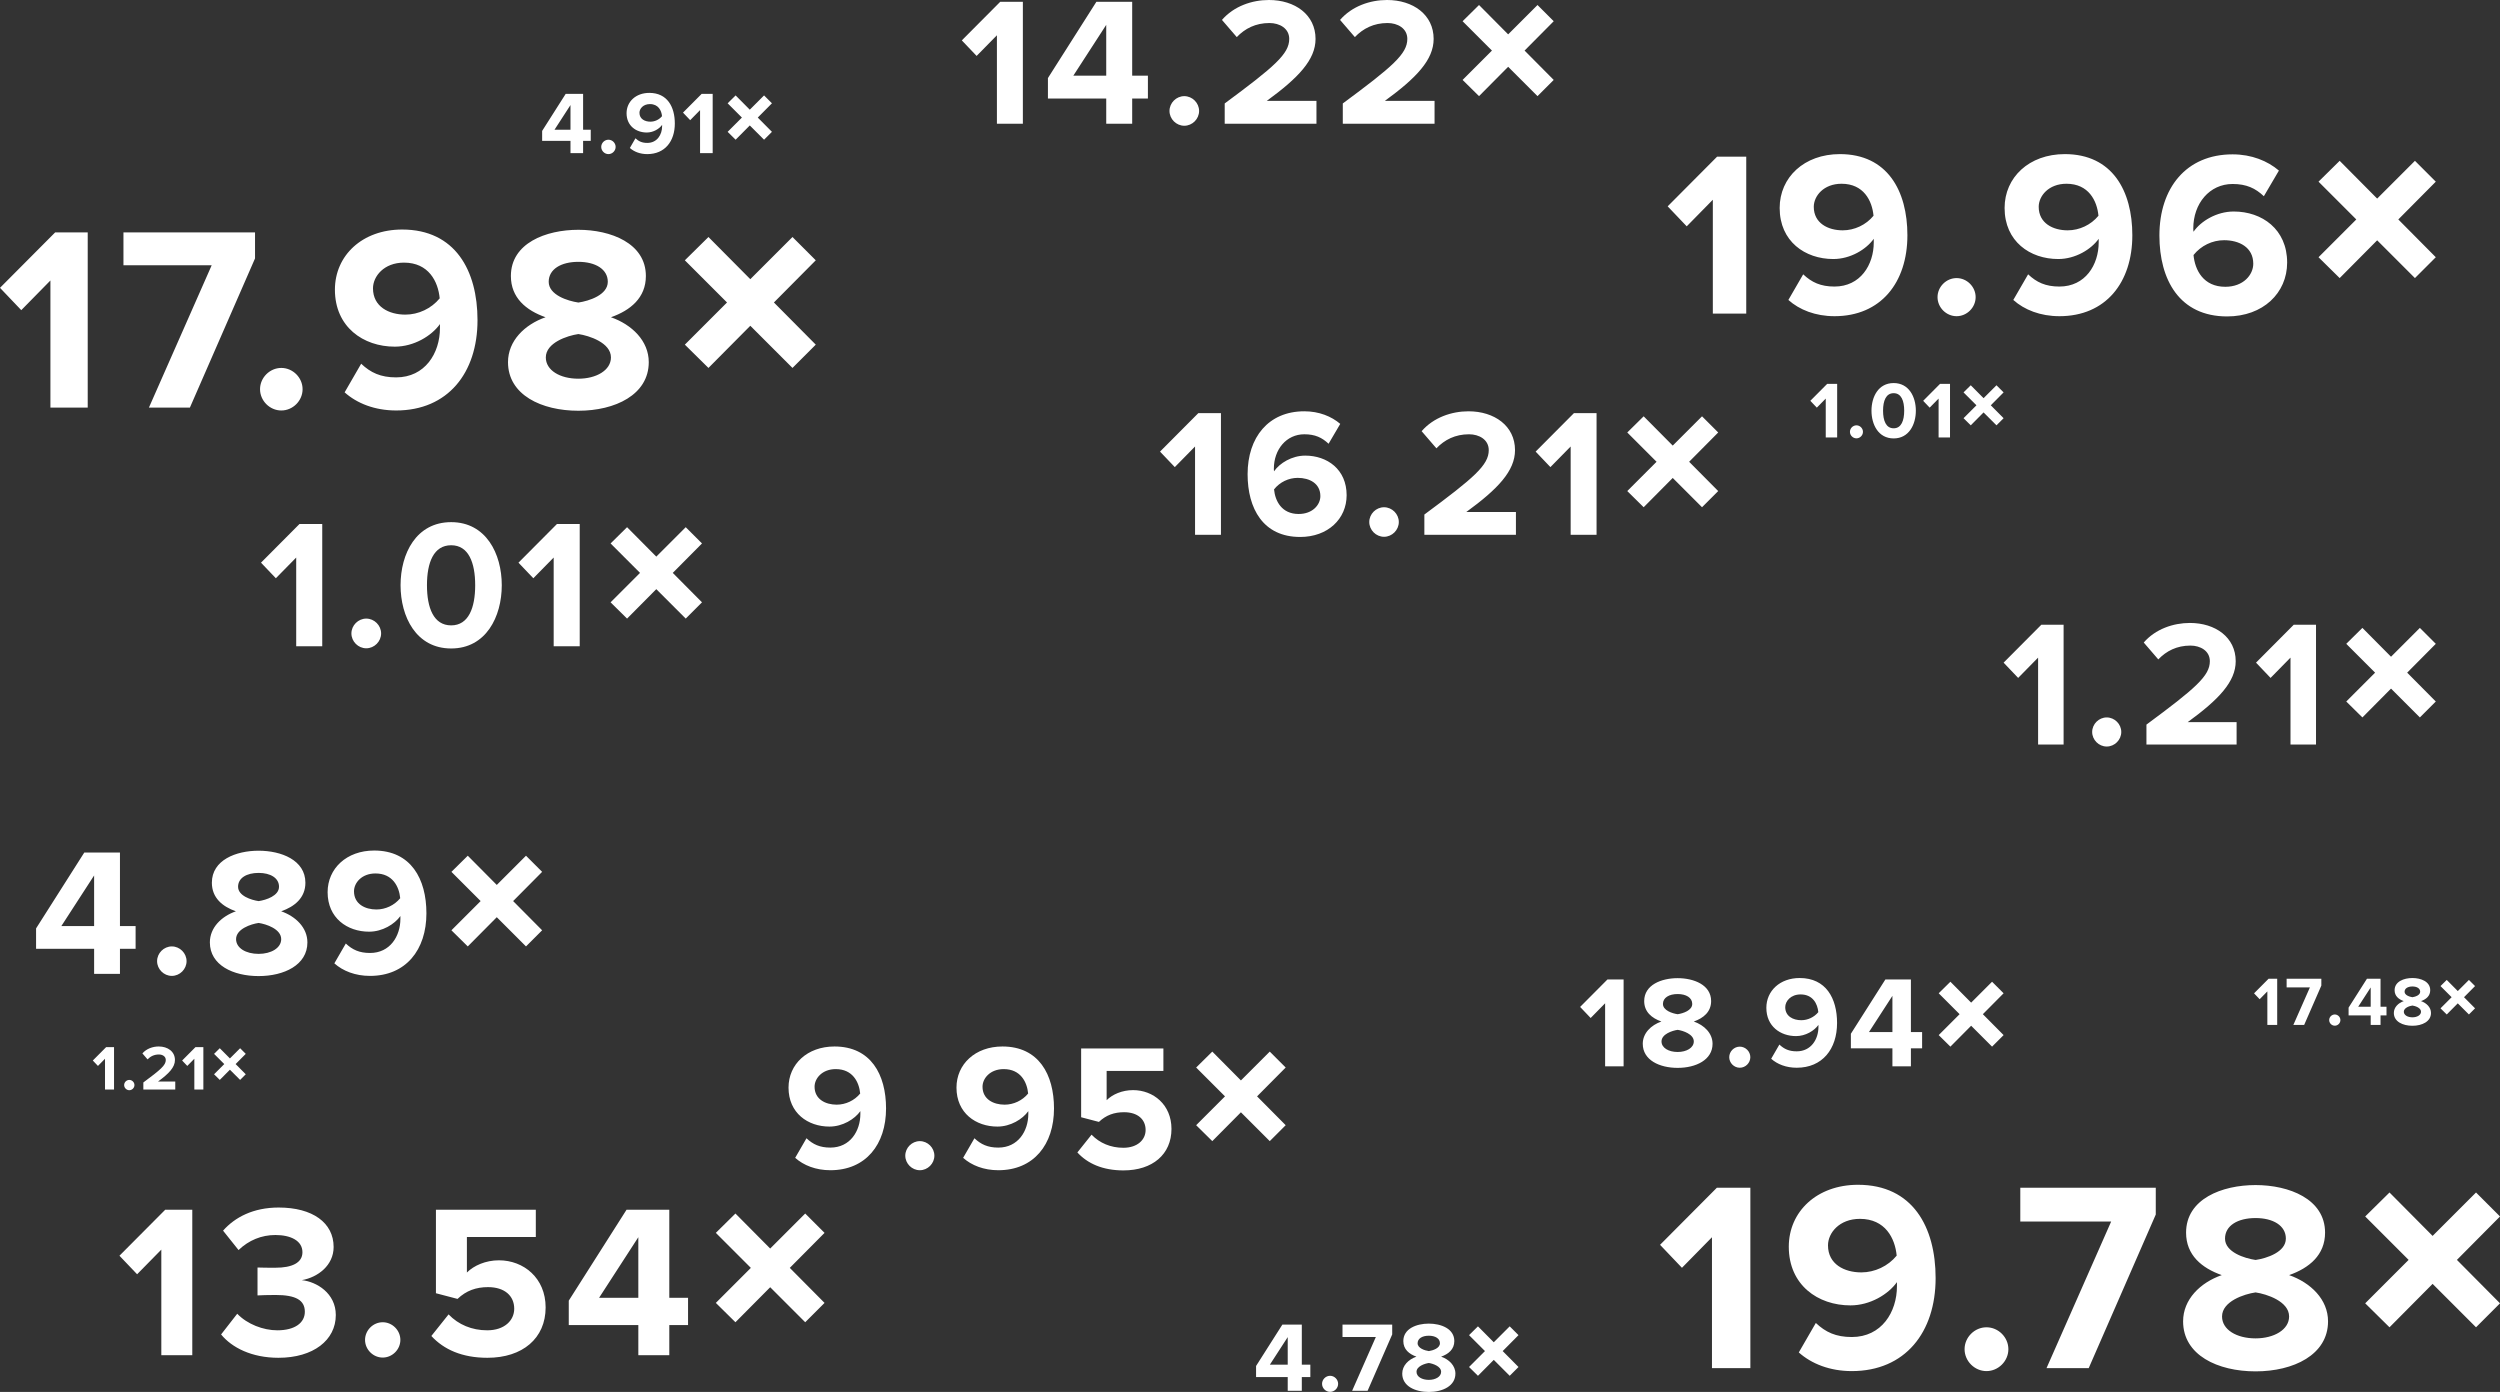 <!--?xml version="1.0" encoding="UTF-8"?-->

<!-- Creator: CorelDRAW 2021 (64-Bit) -->
<svg xmlns="http://www.w3.org/2000/svg" xml:space="preserve" width="100%" height="100%" version="1.1" style="shape-rendering:geometricPrecision; text-rendering:geometricPrecision; image-rendering:optimizeQuality; fill-rule:evenodd; clip-rule:evenodd;" viewBox="0 0 23087.09 12854.58" xmlns:xlink="http://www.w3.org/1999/xlink" xmlns:xodm="http://www.corel.com/coreldraw/odm/2003">
 <rect x="0" y="0" width="23087.09" height="12854.58" fill="#333333" stroke="none"/>
 <defs>
  <style type="text/css">
/***************************************************
 * Generated by SVG Artista on 1/16/2025, 11:39:22 PM
 * MIT license (https://opensource.org/licenses/MIT)
 * W. https://svgartista.net
 **************************************************/

@-webkit-keyframes animate-svg-fill-1{
    0%{
         fill:transparent;
         filter: blur(85px); 
    }
     50%{
         fill:#ffffff21;
         filter: blur(35px);
    }
     100%{
         fill:transparent;
         filter: blur(0px);
    }
}
@keyframes animate-svg-fill-1{
    0%{
         fill:transparent;
         filter: blur(85px); 
    }
     50%{
         fill:#ffffff21;
         filter: blur(35px);
    }
     100%{
         fill:transparent;
         filter: blur(0px);
    }
}
.svg-elem-1{
    -webkit-animation:animate-svg-fill-1 1.4s cubic-bezier(0.55,0.085,0.68,0.53) 0.8s both infinite;
    animation:animate-svg-fill-1 1.4s cubic-bezier(0.55,0.085,0.68,0.53) 0.8s both infinite
}
@-webkit-keyframes animate-svg-fill-2{
    0%{
         fill:transparent;
         filter: blur(85px); 
    }
     50%{
         fill:#ffffff21;
         filter: blur(35px);
    }
     100%{
         fill:transparent;
         filter: blur(0px);
    }
}
@keyframes animate-svg-fill-2{
    0%{
         fill:transparent;
         filter: blur(85px); 
    }
     50%{
         fill:#ffffff21;
         filter: blur(35px);
    }
     100%{
         fill:transparent;
         filter: blur(0px);
    }
}
.svg-elem-2{
    -webkit-animation:animate-svg-fill-2 1.4s cubic-bezier(0.55,0.085,0.68,0.53) 1.31s both infinite;
    animation:animate-svg-fill-2 1.4s cubic-bezier(0.55,0.085,0.68,0.53) 1.31s both infinite
}
@-webkit-keyframes animate-svg-fill-3{
    0%{
         fill:transparent;
         filter: blur(85px); 
    }
     50%{
         fill:#ffffff21;
         filter: blur(35px);
    }
     100%{
         fill:transparent;
         filter: blur(0px);
    }
}
@keyframes animate-svg-fill-3{
    0%{
         fill:transparent;
         filter: blur(85px); 
    }
     50%{
         fill:#ffffff21;
         filter: blur(35px);
    }
     100%{
         fill:transparent;
         filter: blur(0px);
    }
}
.svg-elem-3{
    -webkit-animation:animate-svg-fill-3 1.4s cubic-bezier(0.55,0.085,0.68,0.53) 1.82s both infinite;
    animation:animate-svg-fill-3 1.4s cubic-bezier(0.55,0.085,0.68,0.53) 1.82s both infinite
}
@-webkit-keyframes animate-svg-fill-4{
    0%{
         fill:transparent;
         filter: blur(85px); 
    }
     50%{
         fill:#ffffff21;
         filter: blur(35px);
    }
     100%{
         fill:transparent;
         filter: blur(0px);
    }
}
@keyframes animate-svg-fill-4{
    0%{
         fill:transparent;
         filter: blur(85px); 
    }
     50%{
         fill:#ffffff21;
         filter: blur(35px);
    }
     100%{
         fill:transparent;
         filter: blur(0px);
    }
}
.svg-elem-4{
    -webkit-animation:animate-svg-fill-4 1.4s cubic-bezier(0.55,0.085,0.68,0.53) 2.33s both infinite;
    animation:animate-svg-fill-4 1.4s cubic-bezier(0.55,0.085,0.68,0.53) 2.33s both infinite
}
@-webkit-keyframes animate-svg-fill-5{
    0%{
         fill:transparent;
         filter: blur(85px); 
    }
     50%{
         fill:#ffffff21;
         filter: blur(35px);
    }
     100%{
         fill:transparent;
         filter: blur(0px);
    }
}
@keyframes animate-svg-fill-5{
    0%{
         fill:transparent;
         filter: blur(85px); 
    }
     50%{
         fill:#ffffff21;
         filter: blur(35px);
    }
     100%{
         fill:transparent;
         filter: blur(0px);
    }
}
.svg-elem-5{
    -webkit-animation:animate-svg-fill-5 1.4s cubic-bezier(0.55,0.085,0.68,0.53) 2.84s both infinite;
    animation:animate-svg-fill-5 1.4s cubic-bezier(0.55,0.085,0.68,0.53) 2.84s both infinite
}
@-webkit-keyframes animate-svg-fill-6{
    0%{
         fill:transparent;
         filter: blur(85px); 
    }
     50%{
         fill:#ffffff21;
         filter: blur(35px);
    }
     100%{
         fill:transparent;
         filter: blur(0px);
    }
}
@keyframes animate-svg-fill-6{
    0%{
         fill:transparent;
         filter: blur(85px); 
    }
     50%{
         fill:#ffffff21;
         filter: blur(35px);
    }
     100%{
         fill:transparent;
         filter: blur(0px);
    }
}
.svg-elem-6{
    -webkit-animation:animate-svg-fill-6 1.4s cubic-bezier(0.55,0.085,0.68,0.53) 3.35s both infinite;
    animation:animate-svg-fill-6 1.4s cubic-bezier(0.55,0.085,0.68,0.53) 3.35s both infinite
}
@-webkit-keyframes animate-svg-fill-7{
    0%{
         fill:transparent;
         filter: blur(85px); 
    }
     50%{
         fill:#ffffff21;
         filter: blur(35px);
    }
     100%{
         fill:transparent;
         filter: blur(0px);
    }
}
@keyframes animate-svg-fill-7{
    0%{
         fill:transparent;
         filter: blur(85px); 
    }
     50%{
         fill:#ffffff21;
         filter: blur(35px);
    }
     100%{
         fill:transparent;
         filter: blur(0px);
    }
}
.svg-elem-7{
    -webkit-animation:animate-svg-fill-7 1.4s cubic-bezier(0.55,0.085,0.68,0.53) 3.86s both infinite;
    animation:animate-svg-fill-7 1.4s cubic-bezier(0.55,0.085,0.68,0.53) 3.86s both infinite
}
@-webkit-keyframes animate-svg-fill-8{
    0%{
         fill:transparent;
         filter: blur(85px); 
    }
     50%{
         fill:#ffffff21;
         filter: blur(35px);
    }
     100%{
         fill:transparent;
         filter: blur(0px);
    }
}
@keyframes animate-svg-fill-8{
    0%{
         fill:transparent;
         filter: blur(85px); 
    }
     50%{
         fill:#ffffff21;
         filter: blur(35px);
    }
     100%{
         fill:transparent;
         filter: blur(0px);
    }
}
.svg-elem-8{
    -webkit-animation:animate-svg-fill-8 1.4s cubic-bezier(0.55,0.085,0.68,0.53) 4.37s both infinite;
    animation:animate-svg-fill-8 1.4s cubic-bezier(0.55,0.085,0.68,0.53) 4.37s both infinite
}
@-webkit-keyframes animate-svg-fill-9{
    0%{
         fill:transparent;
         filter: blur(85px); 
    }
     50%{
         fill:#ffffff21;
         filter: blur(35px);
    }
     100%{
         fill:transparent;
         filter: blur(0px);
    }
}
@keyframes animate-svg-fill-9{
    0%{
         fill:transparent;
         filter: blur(85px); 
    }
     50%{
         fill:#ffffff21;
         filter: blur(35px);
    }
     100%{
         fill:transparent;
         filter: blur(0px);
    }
}
.svg-elem-9{
    -webkit-animation:animate-svg-fill-9 1.4s cubic-bezier(0.55,0.085,0.68,0.53) 4.88s both infinite;
    animation:animate-svg-fill-9 1.4s cubic-bezier(0.55,0.085,0.68,0.53) 4.88s both infinite
}
@-webkit-keyframes animate-svg-fill-10{
    0%{
         fill:transparent;
         filter: blur(85px); 
    }
     50%{
         fill:#ffffff21;
         filter: blur(35px);
    }
     100%{
         fill:transparent;
         filter: blur(0px);
    }
}
@keyframes animate-svg-fill-10{
    0%{
         fill:transparent;
         filter: blur(85px); 
    }
     50%{
         fill:#ffffff21;
         filter: blur(35px);
    }
     100%{
         fill:transparent;
         filter: blur(0px);
    }
}
.svg-elem-10{
    -webkit-animation:animate-svg-fill-10 1.4s cubic-bezier(0.55,0.085,0.68,0.53) 5.39s both infinite;
    animation:animate-svg-fill-10 1.4s cubic-bezier(0.55,0.085,0.68,0.53) 5.39s both infinite
}
@-webkit-keyframes animate-svg-fill-11{
    0%{
         fill:transparent;
         filter: blur(85px); 
    }
     50%{
         fill:#ffffff21;
         filter: blur(35px);
    }
     100%{
         fill:transparent;
         filter: blur(0px);
    }
}
@keyframes animate-svg-fill-11{
    0%{
         fill:transparent;
         filter: blur(85px); 
    }
     50%{
         fill:#ffffff21;
         filter: blur(35px);
    }
     100%{
         fill:transparent;
         filter: blur(0px);
    }
}
.svg-elem-11{
    -webkit-animation:animate-svg-fill-11 1.4s cubic-bezier(0.55,0.085,0.68,0.53) 5.9s both infinite;
    animation:animate-svg-fill-11 1.4s cubic-bezier(0.55,0.085,0.68,0.53) 5.9s both infinite
}
@-webkit-keyframes animate-svg-fill-12{
    0%{
         fill:transparent;
         filter: blur(85px); 
    }
     50%{
         fill:#ffffff21;
         filter: blur(35px);
    }
     100%{
         fill:transparent;
         filter: blur(0px);
    }
}
@keyframes animate-svg-fill-12{
    0%{
         fill:transparent;
         filter: blur(85px); 
    }
     50%{
         fill:#ffffff21;
         filter: blur(35px);
    }
     100%{
         fill:transparent;
         filter: blur(0px);
    }
}
.svg-elem-12{
    -webkit-animation:animate-svg-fill-12 1.4s cubic-bezier(0.55,0.085,0.68,0.53) 6.41s both infinite;
    animation:animate-svg-fill-12 1.4s cubic-bezier(0.55,0.085,0.68,0.53) 6.41s both infinite
}
@-webkit-keyframes animate-svg-fill-13{
    0%{
         fill:transparent;
         filter: blur(85px); 
    }
     50%{
         fill:#ffffff21;
         filter: blur(35px);
    }
     100%{
         fill:transparent;
         filter: blur(0px);
    }
}
@keyframes animate-svg-fill-13{
    0%{
         fill:transparent;
         filter: blur(85px); 
    }
     50%{
         fill:#ffffff21;
         filter: blur(35px);
    }
     100%{
         fill:transparent;
         filter: blur(0px);
    }
}
.svg-elem-13{
    -webkit-animation:animate-svg-fill-13 1.4s cubic-bezier(0.55,0.085,0.68,0.53) 6.92s both infinite;
    animation:animate-svg-fill-13 1.4s cubic-bezier(0.55,0.085,0.68,0.53) 6.92s both infinite
}
@-webkit-keyframes animate-svg-fill-14{
    0%{
         fill:transparent;
         filter: blur(85px); 
    }
     50%{
         fill:#ffffff21;
         filter: blur(35px);
    }
     100%{
         fill:transparent;
         filter: blur(0px);
    }
}
@keyframes animate-svg-fill-14{
    0%{
         fill:transparent;
         filter: blur(85px); 
    }
     50%{
         fill:#ffffff21;
         filter: blur(35px);
    }
     100%{
         fill:transparent;
         filter: blur(0px);
    }
}
.svg-elem-14{
    -webkit-animation:animate-svg-fill-14 1.4s cubic-bezier(0.55,0.085,0.68,0.53) 7.43s both infinite;
    animation:animate-svg-fill-14 1.4s cubic-bezier(0.55,0.085,0.68,0.53) 7.43s both infinite
}
@-webkit-keyframes animate-svg-fill-15{
    0%{
         fill:transparent;
         filter: blur(85px); 
    }
     50%{
         fill:#ffffff21;
         filter: blur(35px);
    }
     100%{
         fill:transparent;
         filter: blur(0px);
    }
}
@keyframes animate-svg-fill-15{
    0%{
         fill:transparent;
         filter: blur(85px); 
    }
     50%{
         fill:#ffffff21;
         filter: blur(35px);
    }
     100%{
         fill:transparent;
         filter: blur(0px);
    }
}
.svg-elem-15{
    -webkit-animation:animate-svg-fill-15 1.4s cubic-bezier(0.55,0.085,0.68,0.53) 7.94s both infinite;
    animation:animate-svg-fill-15 1.4s cubic-bezier(0.55,0.085,0.68,0.53) 7.94s both infinite
}
@-webkit-keyframes animate-svg-fill-16{
    0%{
         fill:transparent;
         filter: blur(85px); 
    }
     50%{
         fill:#ffffff21;
         filter: blur(35px);
    }
     100%{
         fill:transparent;
         filter: blur(0px);
    }
}
@keyframes animate-svg-fill-16{
    0%{
         fill:transparent;
         filter: blur(85px); 
    }
     50%{
         fill:#ffffff21;
         filter: blur(35px);
    }
     100%{
         fill:transparent;
         filter: blur(0px);
    }
}
.svg-elem-16{
    -webkit-animation:animate-svg-fill-16 1.4s cubic-bezier(0.55,0.085,0.68,0.53) 8.45s both infinite;
    animation:animate-svg-fill-16 1.4s cubic-bezier(0.55,0.085,0.68,0.53) 8.45s both infinite
}



    .fil0 {fill:white;fill-rule:nonzero;}
   
  </style>
 </defs>
 <g id="Слой_x0020_1">
  <path class="fil0 svg-elem-1" d="M16965.89 4039.88l0 -494.99 -92.03 0 -155.84 156.58 60.11 63.08 82.37 -83.86 0 359.19 105.39 0zm178.17 8.16c32.65,0 60.11,-27.46 60.11,-60.11 0,-32.65 -27.46,-60.11 -60.11,-60.11 -32.65,0 -60.11,27.46 -60.11,60.11 0,32.65 27.46,60.11 60.11,60.11zm343.67 0.74c141,0 204.82,-128.38 204.82,-256.04 0,-127.64 -63.82,-255.28 -204.82,-255.28 -141.75,0 -204.83,127.64 -204.83,255.28 0,127.65 63.08,256.04 204.83,256.04zm0 -93.51c-71.25,0 -97.97,-71.24 -97.97,-162.53 0,-91.28 26.72,-161.78 97.97,-161.78 70.5,0 97.22,70.5 97.22,161.78 0,91.29 -26.72,162.53 -97.22,162.53zm520.29 84.6l0 -494.99 -92.03 0 -155.84 156.58 60.11 63.08 82.37 -83.86 0 359.19 105.39 0zm429.13 -112.06l65.81 -65.81 -118.29 -119.17 118.29 -119.17 -65.81 -65.81 -119.17 119.17 -118.29 -119.17 -66.7 65.81 119.17 119.17 -119.17 119.17 66.7 65.81 118.29 -119.17 119.17 119.17z"></path>
  <path class="fil0 svg-elem-2" d="M9446.02 1142.76l0 -1125.88 -209.31 0 -354.47 356.16 136.73 143.48 187.36 -190.75 0 816.98 239.69 0zm1009.56 0l0 -232.94 145.16 0 0 -211 -145.16 0 0 -681.94 -330.84 0 -447.32 703.88 0 189.05 538.46 0 0 232.94 239.7 0zm-239.7 -443.94l-303.83 0 303.83 -469.25 0 469.25zm720.91 462.51c74.27,0 136.73,-62.46 136.73,-136.73 0,-74.27 -62.46,-136.73 -136.73,-136.73 -74.27,0 -136.73,62.46 -136.73,136.73 0,74.27 62.46,136.73 136.73,136.73zm1220.54 -18.57l0 -211 -459.13 0c292.02,-212.69 450.69,-379.8 450.69,-572.22 0,-224.5 -190.74,-359.54 -430.43,-359.54 -156.99,0 -324.1,57.39 -433.82,183.99l136.73 158.67c75.96,-79.34 173.87,-129.97 302.15,-129.97 92.84,0 182.3,48.94 182.3,146.85 0,138.42 -135.04,254.88 -595.85,595.85l0 187.37 847.37 0zm1090.57 0l0 -211 -459.13 0c292.02,-212.69 450.69,-379.8 450.69,-572.22 0,-224.5 -190.74,-359.54 -430.43,-359.54 -156.99,0 -324.1,57.39 -433.82,183.99l136.73 158.67c75.96,-79.34 173.87,-129.97 302.15,-129.97 92.84,0 182.3,48.94 182.3,146.85 0,138.42 -135.04,254.88 -595.85,595.85l0 187.37 847.37 0zm950.75 -254.88l149.68 -149.69 -269.04 -271.06 269.04 -271.06 -149.68 -149.69 -271.07 271.07 -269.04 -271.07 -151.71 149.69 271.06 271.06 -271.06 271.06 151.71 149.69 269.04 -271.06 271.07 271.06z"></path>
  <path class="fil0 svg-elem-3" d="M810.04 3764.02l0 -1617.67 -300.73 0 -509.31 511.74 196.45 206.14 269.21 -274.05 0 1173.83 344.39 0zm943.64 0l601.47 -1377.56 0 -240.1 -1215.07 0 0 303.16 814.89 0 -579.65 1314.5 378.35 0zm844.19 26.68c106.71,0 196.45,-89.74 196.45,-196.45 0,-106.71 -89.74,-196.45 -196.45,-196.45 -106.72,0 -196.45,89.74 -196.45,196.45 0,106.72 89.74,196.45 196.45,196.45zm1060.04 0c477.79,0 751.84,-346.82 751.84,-834.3 0,-458.38 -206.14,-836.72 -696.05,-836.72 -368.64,0 -620.87,240.1 -620.87,555.39 0,344.39 261.93,526.29 552.96,526.29 177.05,0 339.54,-99.44 417.15,-208.57 0,12.12 0,24.25 0,36.38 0,232.83 -138.25,455.95 -405.03,455.95 -143.09,0 -235.25,-43.66 -322.56,-126.12l-152.79 264.35c113.99,101.86 278.9,167.35 475.35,167.35zm84.89 -885.23c-150.37,0 -298.31,-72.76 -298.31,-242.53 0,-111.56 101.86,-237.67 286.18,-237.67 227.98,0 315.28,174.62 329.84,329.84 -77.61,94.58 -196.45,150.37 -317.71,150.37zm1598.46 887.65c339.54,0 649.98,-147.94 649.98,-448.68 0,-196.45 -155.22,-346.82 -349.24,-414.73 179.47,-63.05 322.56,-179.47 322.56,-380.77 0,-303.16 -324.99,-426.85 -623.3,-426.85 -300.73,0 -623.29,123.69 -623.29,426.85 0,201.3 140.67,317.72 320.14,380.77 -194.02,67.91 -346.82,218.27 -346.82,414.73 0,303.16 310.44,448.68 649.97,448.68zm0 -999.22c-99.43,-14.55 -274.05,-70.33 -274.05,-191.6 0,-116.41 113.99,-184.32 274.05,-184.32 157.65,0 271.64,67.91 271.64,184.32 0,121.27 -172.19,177.05 -271.64,191.6zm0 703.33c-169.76,0 -300.73,-77.61 -300.73,-196.45 0,-135.81 198.88,-201.3 300.73,-215.85 99.44,14.55 300.74,80.04 300.74,215.85 0,118.84 -135.81,196.45 -300.74,196.45zm1977.2 -99.42l215.07 -215.07 -386.54 -389.45 386.54 -389.46 -215.07 -215.07 -389.45 389.46 -386.54 -389.46 -217.98 215.07 389.45 389.46 -389.45 389.45 217.98 215.07 386.54 -389.46 389.45 389.46z"></path>
  <path class="fil0 svg-elem-4" d="M2975.84 5968.26l0 -1129.39 -209.97 0 -355.58 357.27 137.15 143.93 187.95 -191.34 0 819.53 240.44 0zm406.51 18.63c74.5,0 137.15,-62.65 137.15,-137.15 0,-74.51 -62.65,-137.15 -137.15,-137.15 -74.5,0 -137.15,62.64 -137.15,137.15 0,74.5 62.65,137.15 137.15,137.15zm784.11 1.69c321.72,0 467.34,-292.93 467.34,-584.17 0,-291.25 -145.62,-582.49 -467.34,-582.49 -323.41,0 -467.34,291.24 -467.34,582.49 0,291.24 143.93,584.17 467.34,584.17zm0 -213.35c-162.56,0 -223.51,-162.55 -223.51,-370.81 0,-208.28 60.96,-369.13 223.51,-369.13 160.86,0 221.81,160.86 221.81,369.13 0,208.27 -60.96,370.81 -221.81,370.81zm1187.11 193.03l0 -1129.39 -209.97 0 -355.58 357.27 137.15 143.93 187.95 -191.34 0 819.53 240.44 0zm979.11 -255.67l150.15 -150.16 -269.87 -271.9 269.87 -271.91 -150.15 -150.15 -271.91 271.9 -269.87 -271.9 -152.18 150.15 271.9 271.91 -271.9 271.9 152.18 150.16 269.87 -271.91 271.91 271.91z"></path>
  <path class="fil0 svg-elem-5" d="M11275.28 4938.57l0 -1123.48 -208.86 0 -353.72 355.4 136.44 143.18 186.97 -190.34 0 815.24 239.18 0zm731.15 20.22c256.03,0 429.52,-166.76 429.52,-385.73 0,-239.19 -180.23,-365.52 -382.36,-365.52 -122.96,0 -235.81,69.06 -288.02,144.86 -1.69,-8.42 -1.69,-15.16 -1.69,-23.58 0,-178.55 116.22,-318.35 281.29,-318.35 99.38,0 163.38,30.32 224.02,87.59l107.8 -183.6c-80.85,-69.06 -195.39,-116.22 -331.82,-116.22 -331.82,0 -523.84,240.87 -523.84,581.11 0,316.67 143.18,579.43 485.1,579.43zm-13.47 -212.23c-156.65,0 -217.29,-119.59 -227.39,-227.39 53.9,-67.38 134.75,-106.12 218.96,-106.12 107.8,0 208.86,50.53 208.86,168.44 0,79.17 -70.74,165.07 -200.44,165.07zm788.42 210.55c74.11,0 136.44,-62.32 136.44,-136.44 0,-74.11 -62.33,-136.44 -136.44,-136.44 -74.12,0 -136.44,62.33 -136.44,136.44 0,74.12 62.32,136.44 136.44,136.44zm1217.94 -18.53l0 -210.55 -458.15 0c291.4,-212.23 449.73,-378.99 449.73,-571.01 0,-224.02 -190.34,-358.77 -429.52,-358.77 -156.64,0 -323.41,57.27 -432.89,183.6l136.44 158.33c75.8,-79.17 173.49,-129.7 301.5,-129.7 92.64,0 181.92,48.84 181.92,146.54 0,138.13 -134.76,254.35 -594.59,594.59l0 186.97 845.56 0zm744.63 0l0 -1123.48 -208.86 0 -353.72 355.4 136.44 143.18 186.97 -190.34 0 815.24 239.18 0zm973.99 -254.34l149.37 -149.37 -268.46 -270.48 268.46 -270.49 -149.37 -149.37 -270.49 270.48 -268.46 -270.48 -151.39 149.37 270.49 270.49 -270.49 270.48 151.39 149.37 268.46 -270.48 270.49 270.48z"></path>
  <path class="fil0 svg-elem-6" d="M16126.26 2896.1l0 -1449.01 -269.38 0 -456.21 458.38 175.96 184.66 241.13 -245.48 0 1051.45 308.49 0zm1942.5 23.9c95.59,0 175.97,-80.39 175.97,-175.97 0,-95.59 -80.39,-175.96 -175.97,-175.96 -95.59,0 -175.96,80.38 -175.96,175.96 0,95.59 80.38,175.97 175.96,175.97zm-1127.67 0c427.97,0 673.46,-310.66 673.46,-747.32 0,-410.59 -184.66,-749.49 -623.49,-749.49 -330.21,0 -556.15,215.07 -556.15,497.48 0,308.49 234.63,471.42 495.32,471.42 158.59,0 304.14,-89.07 373.66,-186.83 0,10.87 0,21.73 0,32.58 0,208.56 -123.83,408.42 -362.8,408.42 -128.17,0 -210.72,-39.11 -288.93,-112.97l-136.86 236.79c102.1,91.25 249.83,149.91 425.79,149.91zm76.04 -792.94c-134.69,0 -267.21,-65.18 -267.21,-217.25 0,-99.93 91.25,-212.89 256.35,-212.89 204.21,0 282.41,156.41 295.45,295.44 -69.52,84.73 -175.97,134.7 -284.59,134.7zm2001.16 792.94c427.97,0 673.46,-310.66 673.46,-747.32 0,-410.59 -184.66,-749.49 -623.49,-749.49 -330.21,0 -556.15,215.07 -556.15,497.48 0,308.49 234.63,471.42 495.32,471.42 158.59,0 304.14,-89.07 373.66,-186.83 0,10.87 0,21.73 0,32.58 0,208.56 -123.83,408.42 -362.8,408.42 -128.17,0 -210.72,-39.11 -288.93,-112.97l-136.86 236.79c102.1,91.25 249.83,149.91 425.79,149.91zm76.04 -792.94c-134.69,0 -267.21,-65.18 -267.21,-217.25 0,-99.93 91.25,-212.89 256.35,-212.89 204.21,0 282.41,156.41 295.45,295.44 -69.52,84.73 -175.97,134.7 -284.59,134.7zm1473.09 795.1c330.2,0 553.97,-215.07 553.97,-497.48 0,-308.49 -232.45,-471.42 -493.14,-471.42 -158.59,0 -304.14,89.07 -371.49,186.83 -2.18,-10.87 -2.18,-19.55 -2.18,-30.42 0,-230.28 149.9,-410.59 362.8,-410.59 128.18,0 210.72,39.1 288.94,112.97l139.04 -236.8c-104.28,-89.07 -252,-149.9 -427.97,-149.9 -427.97,0 -675.62,310.66 -675.62,749.49 0,408.41 184.66,747.31 625.66,747.31zm-17.38 -273.73c-202.03,0 -280.24,-154.24 -293.28,-293.28 69.52,-86.89 173.8,-136.86 282.42,-136.86 139.03,0 269.38,65.18 269.38,217.24 0,102.1 -91.24,212.9 -258.52,212.9zm1751.52 -80.37l192.65 -192.65 -346.25 -348.85 346.25 -348.85 -192.65 -192.65 -348.85 348.85 -346.25 -348.85 -195.25 192.65 348.85 348.85 -348.85 348.85 195.25 192.65 346.25 -348.85 348.85 348.85z"></path>
  <path class="fil0 svg-elem-7" d="M19057.01 6875.84l0 -1106.38 -205.68 0 -348.34 349.99 134.36 140.99 184.13 -187.44 0 802.83 235.54 0zm398.23 18.25c72.98,0 134.36,-61.37 134.36,-134.36 0,-72.99 -61.37,-134.36 -134.36,-134.36 -72.98,0 -134.36,61.37 -134.36,134.36 0,72.98 61.37,134.36 134.36,134.36zm1199.41 -18.25l0 -207.35 -451.18 0c286.96,-209 442.88,-373.21 442.88,-562.31 0,-220.61 -187.44,-353.31 -422.98,-353.31 -154.26,0 -318.47,56.4 -426.29,180.8l134.36 155.92c74.65,-77.96 170.86,-127.72 296.92,-127.72 91.23,0 179.14,48.1 179.14,144.31 0,136.02 -132.69,250.47 -585.53,585.54l0 184.12 832.69 0zm733.3 0l0 -1106.38 -205.68 0 -348.34 349.99 134.36 140.99 184.13 -187.44 0 802.83 235.54 0zm959.16 -250.47l147.1 -147.09 -264.38 -266.37 264.38 -266.37 -147.1 -147.1 -266.37 266.37 -264.38 -266.37 -149.08 147.1 266.37 266.37 -266.37 266.37 149.08 147.09 264.38 -266.36 266.37 266.36z"></path>
  <path class="fil0 svg-elem-8" d="M21029.54 9465.12l0 -426.86 -79.35 0 -134.4 135.04 51.84 54.4 71.04 -72.32 0 309.74 90.88 0zm248.99 0l158.71 -363.5 0 -63.36 -320.62 0 0 79.99 215.02 0 -152.95 346.86 99.83 0zm282.91 7.04c28.16,0 51.84,-23.68 51.84,-51.84 0,-28.16 -23.68,-51.84 -51.84,-51.84 -28.16,0 -51.84,23.68 -51.84,51.84 0,28.16 23.68,51.84 51.84,51.84zm422.42 -7.04l0 -88.31 55.04 0 0 -80 -55.04 0 0 -258.54 -125.43 0 -169.58 266.87 0 71.68 204.15 0 0 88.31 90.87 0zm-90.87 -168.31l-115.2 0 115.2 -177.91 0 177.91zm385.31 175.99c89.59,0 171.5,-39.03 171.5,-118.39 0,-51.84 -40.95,-91.52 -92.15,-109.44 47.36,-16.63 85.11,-47.35 85.11,-100.47 0,-79.99 -85.75,-112.63 -164.47,-112.63 -79.36,0 -164.47,32.64 -164.47,112.63 0,53.12 37.12,83.84 84.47,100.47 -51.2,17.92 -91.51,57.6 -91.51,109.44 0,79.99 81.91,118.39 171.51,118.39zm0 -263.66c-26.24,-3.84 -72.32,-18.56 -72.32,-50.56 0,-30.72 30.08,-48.64 72.32,-48.64 41.59,0 71.67,17.92 71.67,48.64 0,32 -45.43,46.72 -71.67,50.56zm0 185.59c-44.8,0 -79.36,-20.48 -79.36,-51.84 0,-35.83 52.48,-53.12 79.36,-56.95 26.24,3.84 79.35,21.12 79.35,56.95 0,31.36 -35.84,51.84 -79.35,51.84zm521.72 -26.23l56.75 -56.76 -101.99 -102.76 101.99 -102.77 -56.75 -56.75 -102.76 102.77 -102 -102.77 -57.52 56.75 102.76 102.77 -102.76 102.76 57.52 56.76 102 -102.77 102.76 102.77z"></path>
  <path class="fil0 svg-elem-9" d="M14993.72 9847.18l0 -802.09 -149.11 0 -252.53 253.73 97.4 102.22 133.48 -135.89 0 582.03 170.76 0zm499.15 14.43c168.36,0 322.28,-73.36 322.28,-222.47 0,-97.4 -76.97,-171.96 -173.17,-205.63 88.98,-31.26 159.94,-88.98 159.94,-188.79 0,-150.32 -161.14,-211.65 -309.05,-211.65 -149.11,0 -309.05,61.32 -309.05,211.65 0,99.81 69.75,157.53 158.73,188.79 -96.2,33.67 -171.96,108.23 -171.96,205.63 0,150.32 153.92,222.47 322.28,222.47zm0 -495.45c-49.3,-7.22 -135.88,-34.87 -135.88,-95 0,-57.72 56.52,-91.39 135.88,-91.39 78.17,0 134.68,33.67 134.68,91.39 0,60.13 -85.38,87.78 -134.68,95zm0 348.74c-84.17,0 -149.11,-38.49 -149.11,-97.41 0,-67.34 98.61,-99.81 149.11,-107.03 49.3,7.22 149.11,39.69 149.11,107.03 0,58.93 -67.34,97.41 -149.11,97.41zm573.7 145.5c52.91,0 97.4,-44.49 97.4,-97.4 0,-52.91 -44.49,-97.41 -97.4,-97.41 -52.91,0 -97.4,44.5 -97.4,97.41 0,52.91 44.49,97.4 97.4,97.4zm525.6 0c236.89,0 372.79,-171.96 372.79,-413.67 0,-227.28 -102.21,-414.87 -345.13,-414.87 -182.78,0 -307.85,119.04 -307.85,275.37 0,170.76 129.88,260.95 274.18,260.95 87.78,0 168.36,-49.3 206.83,-103.42 0,6.01 0,12.03 0,18.04 0,115.44 -68.55,226.08 -200.82,226.08 -70.95,0 -116.65,-21.65 -159.94,-62.53l-75.76 131.07c56.52,50.51 138.3,82.98 235.7,82.98zm42.09 -438.93c-74.55,0 -147.91,-36.07 -147.91,-120.26 0,-55.31 50.51,-117.84 141.9,-117.84 113.04,0 156.33,86.58 163.55,163.55 -38.48,46.9 -97.4,74.55 -157.53,74.55zm1012.63 425.7l0 -165.95 103.42 0 0 -150.32 -103.42 0 0 -485.82 -235.7 0 -318.67 501.46 0 134.68 383.61 0 0 165.95 170.76 0zm-170.76 -316.27l-216.46 0 216.46 -334.31 0 334.31zm920.22 134.69l106.64 -106.63 -191.66 -193.11 191.66 -193.1 -106.64 -106.64 -193.1 193.11 -191.66 -193.11 -108.08 106.64 193.11 193.1 -193.11 193.11 108.08 106.63 191.66 -193.1 193.1 193.1z"></path>
  <path class="fil0 svg-elem-10" d="M16164.36 12634.38l0 -1665.6 -309.65 0 -524.41 526.9 202.27 212.25 277.18 -282.17 0 1208.62 354.6 0zm936.64 27.47c491.93,0 774.11,-357.09 774.11,-859.02 0,-471.96 -212.26,-861.52 -716.68,-861.52 -379.57,0 -639.27,247.22 -639.27,571.85 0,354.59 269.69,541.88 569.35,541.88 182.29,0 349.6,-102.39 429.51,-214.76 0,12.49 0,24.98 0,37.46 0,239.73 -142.34,469.47 -417.02,469.47 -147.34,0 -242.23,-44.95 -332.12,-129.85l-157.33 272.18c117.37,104.88 287.18,172.31 489.45,172.31zm87.4 -911.46c-154.83,0 -307.16,-74.91 -307.16,-249.71 0,-114.86 104.88,-244.72 294.67,-244.72 234.74,0 324.63,179.8 339.61,339.62 -79.91,97.39 -202.27,154.82 -327.12,154.82zm1156.38 911.46c109.87,0 202.27,-92.4 202.27,-202.27 0,-109.87 -92.4,-202.26 -202.27,-202.26 -109.87,0 -202.27,92.39 -202.27,202.26 0,109.87 92.4,202.27 202.27,202.27zm944.12 -27.47l619.29 -1418.39 0 -247.22 -1251.07 0 0 312.15 839.04 0 -596.82 1353.46 389.56 0zm1540.95 29.97c349.6,0 669.24,-152.33 669.24,-461.97 0,-202.27 -159.82,-357.09 -359.59,-427.01 184.78,-64.93 332.12,-184.79 332.12,-392.05 0,-312.15 -334.62,-439.5 -641.77,-439.5 -309.65,0 -641.77,127.35 -641.77,439.5 0,207.26 144.83,327.12 329.62,392.05 -199.77,69.92 -357.1,224.74 -357.1,427.01 0,312.15 319.63,461.97 669.24,461.97zm0 -1028.82c-102.39,-14.99 -282.18,-72.42 -282.18,-197.28 0,-119.86 117.36,-189.78 282.18,-189.78 162.31,0 279.68,69.92 279.68,189.78 0,124.86 -177.3,182.29 -279.68,197.28zm0 724.17c-174.8,0 -309.65,-79.91 -309.65,-202.26 0,-139.84 204.77,-207.27 309.65,-222.25 102.38,14.98 309.65,82.41 309.65,222.25 0,122.35 -139.84,202.26 -309.65,202.26zm2035.8 -102.37l221.45 -221.45 -398.01 -400.99 398.01 -401 -221.45 -221.45 -401 401 -398 -401 -224.44 221.45 400.99 401 -400.99 400.99 224.44 221.45 398 -400.99 401 400.99z"></path>
  <path class="fil0 svg-elem-11" d="M7668.39 10806.8c326.74,0 514.16,-237.18 514.16,-570.55 0,-313.47 -140.98,-572.21 -476.01,-572.21 -252.1,0 -424.6,164.2 -424.6,379.81 0,235.52 179.13,359.91 378.16,359.91 121.07,0 232.2,-68 285.28,-142.64 0,8.29 0,16.58 0,24.87 0,159.23 -94.55,311.81 -276.99,311.81 -97.86,0 -160.88,-29.85 -220.59,-86.25l-104.48 180.78c77.95,69.66 190.73,114.45 325.08,114.45zm58.05 -605.38c-102.83,0 -204,-49.76 -204,-165.86 0,-76.29 69.66,-162.54 195.71,-162.54 155.91,0 215.62,119.41 225.57,225.57 -53.07,64.68 -134.35,102.83 -217.28,102.83zm768.06 605.38c72.98,0 134.35,-61.36 134.35,-134.35 0,-72.97 -61.36,-134.35 -134.35,-134.35 -72.97,0 -134.34,61.37 -134.34,134.35 0,72.98 61.36,134.35 134.34,134.35zm724.94 0c326.74,0 514.16,-237.18 514.16,-570.55 0,-313.47 -140.98,-572.21 -476.01,-572.21 -252.1,0 -424.6,164.2 -424.6,379.81 0,235.52 179.13,359.91 378.16,359.91 121.07,0 232.2,-68 285.28,-142.64 0,8.29 0,16.58 0,24.87 0,159.23 -94.55,311.81 -276.99,311.81 -97.86,0 -160.88,-29.85 -220.59,-86.25l-104.48 180.78c77.95,69.66 190.73,114.45 325.08,114.45zm58.05 -605.38c-102.83,0 -204,-49.76 -204,-165.86 0,-76.29 69.66,-162.54 195.71,-162.54 155.91,0 215.62,119.41 225.57,225.57 -53.07,64.68 -134.35,102.83 -217.28,102.83zm1098.11 607.04c267.03,0 442.84,-147.61 442.84,-383.13 0,-223.9 -167.52,-358.25 -354.94,-358.25 -101.17,0 -190.73,39.81 -243.81,92.88l0 -270.35 524.12 0 0 -207.32 -759.63 0 0 635.24 164.2 43.12c66.34,-63.03 140.97,-89.56 232.19,-89.56 126.06,0 199.03,66.35 199.03,164.2 0,89.56 -74.64,164.2 -205.66,164.2 -116.1,0 -218.94,-43.13 -293.58,-121.07l-131.02 164.19c94.54,102.84 233.86,165.86 426.25,165.86zm1350.49 -270.34l147.08 -147.07 -264.35 -266.34 264.35 -266.34 -147.08 -147.08 -266.34 266.34 -264.35 -266.34 -149.06 147.08 266.33 266.34 -266.33 266.34 149.06 147.07 264.35 -266.33 266.34 266.33z"></path>
  <path class="fil0 svg-elem-12" d="M1775.74 12514.78l0 -1343.29 -249.73 0 -422.92 424.94 163.13 171.19 223.55 -227.58 0 974.74 285.98 0zm795.68 24.17c322.23,0 529.66,-163.13 529.66,-394.73 0,-201.39 -177.23,-308.13 -314.18,-322.23 149.04,-26.18 294.04,-136.95 294.04,-306.11 0,-223.54 -193.34,-364.52 -507.51,-364.52 -235.63,0 -404.81,90.62 -513.56,213.47l142.99 179.24c94.66,-90.62 211.47,-138.96 340.35,-138.96 140.97,0 249.73,52.37 249.73,159.1 0,98.68 -98.68,143 -247.72,143 -50.34,0 -142.99,0 -167.15,-2.02l0 257.78c20.14,-2.01 110.76,-4.03 167.15,-4.03 187.3,0 269.87,48.34 269.87,155.07 0,100.7 -90.63,171.18 -253.76,171.18 -130.9,0 -277.92,-56.38 -370.57,-153.05l-149.03 191.32c98.68,120.84 281.95,215.49 529.67,215.49zm962.82 -2.01c88.61,0 163.13,-74.52 163.13,-163.13 0,-88.62 -74.52,-163.13 -163.13,-163.13 -88.62,0 -163.13,74.51 -163.13,163.13 0,88.61 74.51,163.13 163.13,163.13zm966.85 2.01c324.24,0 537.72,-179.24 537.72,-465.22 0,-271.88 -203.41,-435.01 -430.99,-435.01 -122.85,0 -231.6,48.33 -296.05,112.78l0 -328.28 636.4 0 0 -251.74 -922.38 0 0 771.33 199.38 52.37c80.56,-76.53 171.19,-108.76 281.95,-108.76 153.06,0 241.67,80.57 241.67,199.38 0,108.76 -90.62,199.38 -249.72,199.38 -140.97,0 -265.84,-52.36 -356.47,-147.01l-159.1 199.38c114.8,124.86 283.96,201.39 517.58,201.39zm1679.78 -24.17l0 -277.92 173.2 0 0 -251.74 -173.2 0 0 -813.62 -394.73 0 -533.69 839.81 0 225.56 642.44 0 0 277.92 285.98 0zm-285.98 -529.67l-362.51 0 362.51 -559.87 0 559.87zm1541.15 225.57l178.59 -178.59 -320.98 -323.41 320.98 -323.4 -178.59 -178.59 -323.4 323.4 -320.99 -323.4 -181.01 178.59 323.4 323.4 -323.4 323.41 181.01 178.59 320.99 -323.4 323.4 323.4z"></path>
  <path class="fil0 svg-elem-13" d="M1053.08 10061.47l0 -391.56 -72.79 0 -123.28 123.86 47.55 49.9 65.16 -66.34 0 284.13 83.36 0zm140.93 6.46c25.83,0 47.55,-21.72 47.55,-47.55 0,-25.83 -21.73,-47.55 -47.55,-47.55 -25.83,0 -47.55,21.72 -47.55,47.55 0,25.84 21.72,47.55 47.55,47.55zm424.48 -6.46l0 -73.38 -159.67 0c101.56,-73.96 156.74,-132.09 156.74,-199 0,-78.08 -66.34,-125.04 -149.69,-125.04 -54.6,0 -112.71,19.95 -150.88,63.98l47.55 55.18c26.42,-27.59 60.47,-45.2 105.08,-45.2 32.29,0 63.4,17.03 63.4,51.08 0,48.13 -46.97,88.64 -207.23,207.23l0 65.16 294.69 0zm259.52 0l0 -391.56 -72.79 0 -123.28 123.86 47.55 49.9 65.16 -66.34 0 284.13 83.36 0zm339.45 -88.64l52.06 -52.06 -93.57 -94.26 93.57 -94.27 -52.06 -52.06 -94.26 94.27 -93.57 -94.27 -52.77 52.06 94.27 94.27 -94.27 94.26 52.77 52.06 93.57 -94.26 94.26 94.26z"></path>
  <path class="fil0 svg-elem-14" d="M1107.79 8993.77l0 -231.89 144.51 0 0 -210.05 -144.51 0 0 -678.87 -329.35 0 -445.3 700.71 0 188.21 536.04 0 0 231.89 238.61 0zm-238.61 -441.94l-302.47 0 302.47 -467.14 0 467.14zm717.65 460.42c73.94,0 136.11,-62.17 136.11,-136.11 0,-73.94 -62.17,-136.1 -136.11,-136.1 -73.93,0 -136.1,62.17 -136.1,136.1 0,73.94 62.17,136.11 136.1,136.11zm801.68 1.68c235.25,0 450.34,-102.5 450.34,-310.87 0,-136.11 -107.55,-240.3 -241.98,-287.35 124.35,-43.69 223.49,-124.34 223.49,-263.81 0,-210.04 -225.17,-295.74 -431.86,-295.74 -208.37,0 -431.86,85.7 -431.86,295.74 0,139.47 97.46,220.12 221.8,263.81 -134.42,47.05 -240.29,151.24 -240.29,287.35 0,210.04 215.08,310.87 450.34,310.87zm0 -692.31c-68.9,-10.08 -189.89,-48.73 -189.89,-132.75 0,-80.66 78.98,-127.71 189.89,-127.71 109.23,0 188.2,47.05 188.2,127.71 0,84.02 -119.3,122.67 -188.2,132.75zm0 487.3c-117.63,0 -208.37,-53.76 -208.37,-136.1 0,-94.1 137.79,-139.47 208.37,-149.56 68.9,10.08 208.36,55.45 208.36,149.56 0,82.34 -94.09,136.1 -208.36,136.1zm1028.53 203.33c331.03,0 520.92,-240.29 520.92,-578.05 0,-317.59 -142.83,-579.72 -482.27,-579.72 -255.42,0 -430.17,166.35 -430.17,384.8 0,238.61 181.48,364.64 383.12,364.64 122.67,0 235.25,-68.9 289.02,-144.51 0,8.4 0,16.8 0,25.21 0,161.32 -95.77,315.91 -280.62,315.91 -99.14,0 -163,-30.24 -223.49,-87.37l-105.86 183.16c78.98,70.58 193.24,115.95 329.35,115.95zm58.81 -613.34c-104.19,0 -206.69,-50.4 -206.69,-168.03 0,-77.3 70.58,-164.68 198.29,-164.68 157.95,0 218.44,120.99 228.53,228.53 -53.77,65.54 -136.1,104.18 -220.12,104.18zm1381.68 341.13l149.02 -149.02 -267.82 -269.84 267.82 -269.84 -149.02 -149.02 -269.84 269.84 -267.82 -269.84 -151.02 149.02 269.84 269.84 -269.84 269.84 151.02 149.02 267.82 -269.85 269.84 269.85z"></path>
  <path class="fil0 svg-elem-15" d="M12021.99 12843.59l0 -126.44 78.8 0 0 -114.52 -78.8 0 0 -370.14 -179.57 0 -242.8 382.05 0 102.62 292.27 0 0 126.44 130.1 0zm-130.1 -240.96l-164.92 0 164.92 -254.7 0 254.7zm391.29 251.05c40.32,0 74.22,-33.91 74.22,-74.22 0,-40.31 -33.9,-74.21 -74.22,-74.21 -40.31,0 -74.21,33.9 -74.21,74.21 0,40.31 33.9,74.22 74.21,74.22zm346.4 -10.08l227.21 -520.4 0 -90.7 -459.01 0 0 114.52 307.85 0 -218.97 496.58 142.93 0zm565.36 11c128.27,0 245.54,-55.89 245.54,-169.5 0,-74.21 -58.63,-131.02 -131.93,-156.67 67.8,-23.82 121.86,-67.8 121.86,-143.84 0,-114.53 -122.77,-161.26 -235.47,-161.26 -113.61,0 -235.46,46.73 -235.46,161.26 0,76.04 53.14,120.02 120.94,143.84 -73.3,25.65 -131.02,82.46 -131.02,156.67 0,114.52 117.28,169.5 245.54,169.5zm0 -377.48c-37.57,-5.49 -103.53,-26.57 -103.53,-72.38 0,-43.98 43.06,-69.64 103.53,-69.64 59.56,0 102.62,25.66 102.62,69.64 0,45.81 -65.05,66.88 -102.62,72.38zm0 265.7c-64.13,0 -113.61,-29.32 -113.61,-74.21 0,-51.31 75.13,-76.04 113.61,-81.55 37.57,5.5 113.61,30.24 113.61,81.55 0,44.89 -51.31,74.21 -113.61,74.21zm746.93 -37.56l81.25 -81.25 -146.02 -147.12 146.02 -147.13 -81.25 -81.25 -147.12 147.12 -146.03 -147.12 -82.34 81.25 147.12 147.13 -147.12 147.12 82.34 81.25 146.03 -147.12 147.12 147.12z"></path>
  <path class="fil0 svg-elem-16" d="M5384.85 1414.17l0 -113.24 70.58 0 0 -102.57 -70.58 0 0 -331.53 -160.83 0 -217.46 342.19 0 91.91 261.77 0 0 113.24 116.53 0zm-116.53 -215.82l-147.7 0 147.7 -228.13 0 228.13zm709.14 224.84c161.66,0 254.39,-117.35 254.39,-282.28 0,-155.09 -69.75,-283.11 -235.51,-283.11 -124.73,0 -210.08,81.24 -210.08,187.92 0,116.53 88.63,178.07 187.1,178.07 59.91,0 114.88,-33.64 141.15,-70.57 0,4.1 0,8.21 0,12.31 0,78.77 -46.78,154.27 -137.04,154.27 -48.42,0 -79.59,-14.77 -109.14,-42.68l-51.69 89.45c38.56,34.47 94.37,56.62 160.83,56.62zm28.72 -299.52c-50.87,0 -100.94,-24.62 -100.94,-82.06 0,-37.75 34.47,-80.42 96.83,-80.42 77.14,0 106.68,59.09 111.61,111.61 -26.26,32 -66.47,50.87 -107.5,50.87zm-387.39 299.52c36.11,0 66.47,-30.36 66.47,-66.47 0,-36.11 -30.36,-66.47 -66.47,-66.47 -36.11,0 -66.47,30.37 -66.47,66.47 0,36.11 30.37,66.47 66.47,66.47zm962.7 -9.02l0 -547.34 -101.75 0 -172.33 173.15 66.47 69.75 91.08 -92.73 0 397.17 116.53 0zm474.51 -123.91l72.77 -72.77 -130.79 -131.78 130.79 -131.77 -72.77 -72.77 -131.77 131.77 -130.79 -131.77 -73.76 72.77 131.78 131.77 -131.78 131.78 73.76 72.77 130.79 -131.77 131.77 131.77z"></path>
 </g>
</svg>
